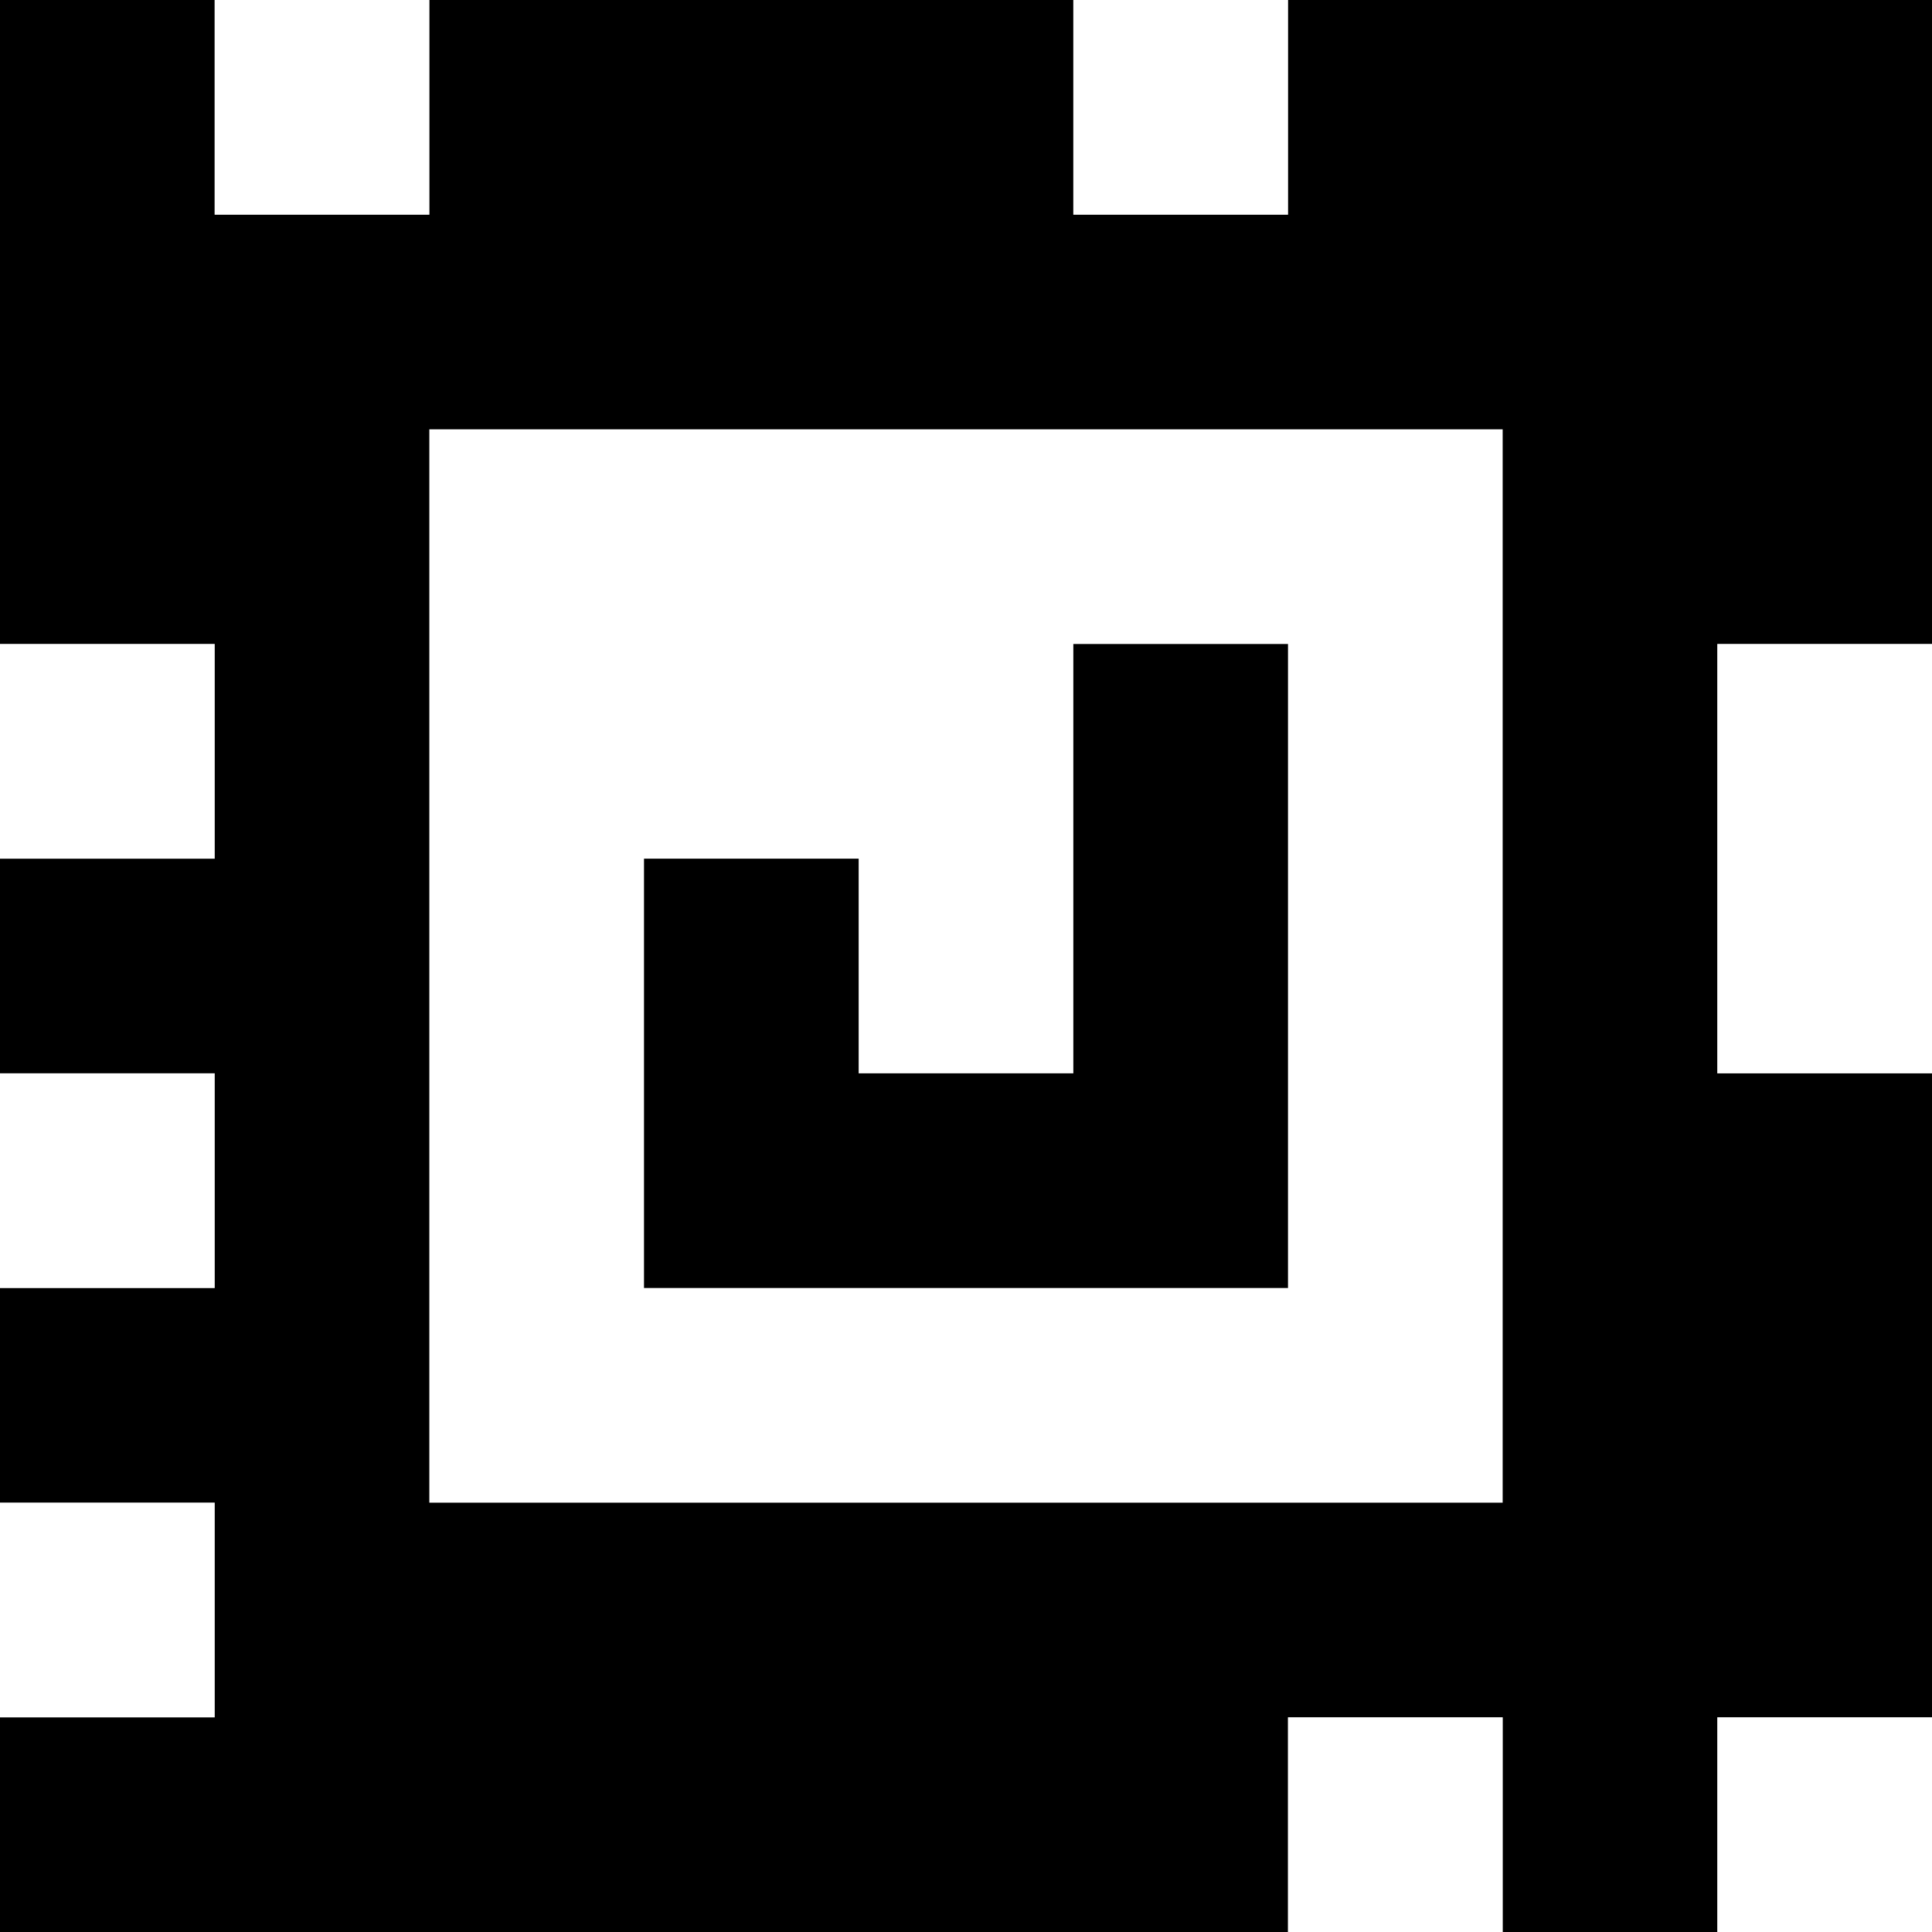 <?xml version="1.0" standalone="yes"?>
<svg xmlns="http://www.w3.org/2000/svg" width="90" height="90">
<rect width="100%" height="100%" fill="#808080" stroke="none"/>
<path style="fill:#000000; stroke:none;" d="M0 0L0 30L10 30L10 40L0 40L0 50L10 50L10 60L0 60L0 70L10 70L10 80L0 80L0 90L60 90L60 80L70 80L70 90L80 90L80 80L90 80L90 50L80 50L80 30L90 30L90 0L60 0L60 10L50 10L50 0L20 0L20 10L10 10L10 0L0 0z"/>
<path style="fill:#ffffff; stroke:none;" d="M10 0L10 10L20 10L20 0L10 0M50 0L50 10L60 10L60 0L50 0M20 20L20 70L70 70L70 20L20 20M0 30L0 40L10 40L10 30L0 30z"/>
<path style="fill:#000000; stroke:none;" d="M50 30L50 50L40 50L40 40L30 40L30 60L60 60L60 30L50 30z"/>
<path style="fill:#ffffff; stroke:none;" d="M80 30L80 50L90 50L90 30L80 30M0 50L0 60L10 60L10 50L0 50M0 70L0 80L10 80L10 70L0 70M60 80L60 90L70 90L70 80L60 80M80 80L80 90L90 90L90 80L80 80z"/>
</svg>

